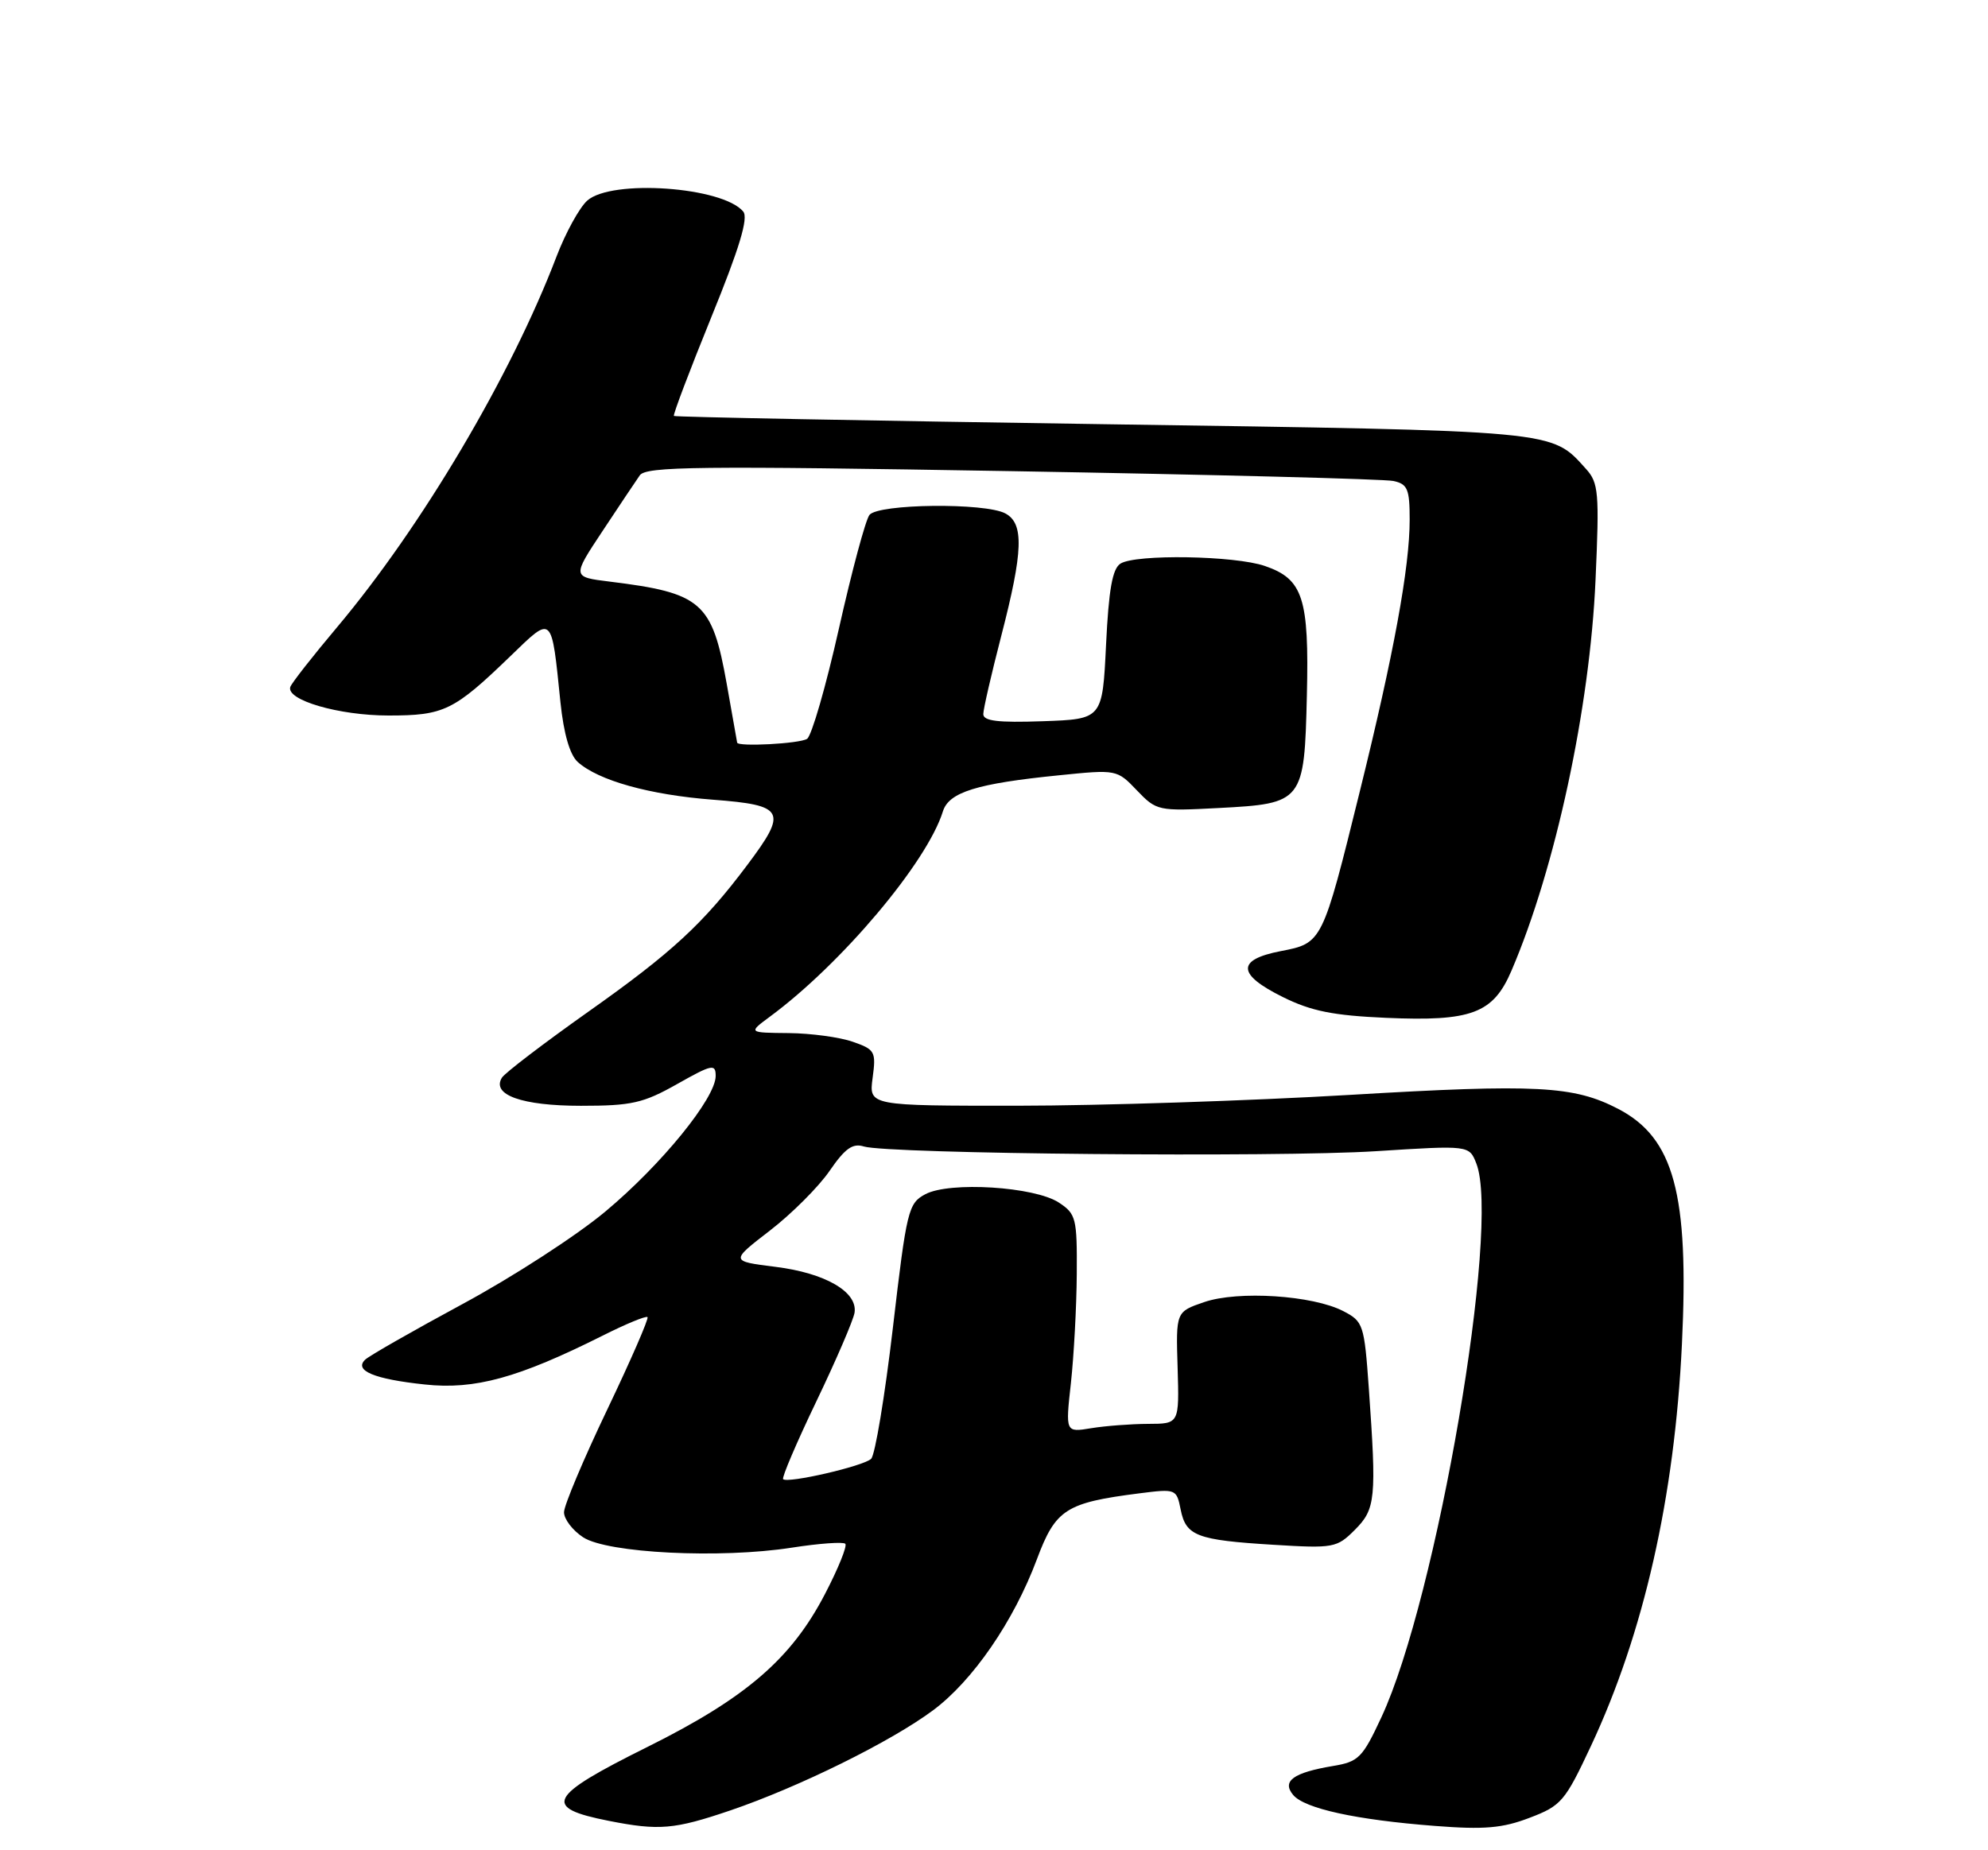 <?xml version="1.0" encoding="UTF-8" standalone="no"?>
<!DOCTYPE svg PUBLIC "-//W3C//DTD SVG 1.1//EN" "http://www.w3.org/Graphics/SVG/1.1/DTD/svg11.dtd" >
<svg xmlns="http://www.w3.org/2000/svg" xmlns:xlink="http://www.w3.org/1999/xlink" version="1.1" viewBox="0 0 275 256">
 <g >
 <path fill="currentColor"
d=" M 101.01 250.50 C 110.50 247.27 123.26 240.97 129.07 236.64 C 134.57 232.55 140.22 224.33 143.42 215.78 C 146.02 208.82 147.42 207.92 157.62 206.62 C 162.67 205.98 162.75 206.01 163.32 208.86 C 164.05 212.52 165.54 213.09 176.16 213.74 C 184.48 214.25 184.93 214.16 187.41 211.68 C 190.29 208.80 190.43 207.38 189.35 192.10 C 188.72 183.25 188.58 182.84 185.82 181.41 C 181.60 179.22 171.27 178.55 166.58 180.16 C 162.66 181.50 162.66 181.50 162.90 189.25 C 163.13 197.00 163.13 197.00 158.82 197.01 C 156.44 197.02 152.90 197.29 150.94 197.61 C 147.38 198.20 147.38 198.20 148.14 191.35 C 148.55 187.58 148.92 180.80 148.95 176.27 C 149.00 168.55 148.85 167.95 146.47 166.39 C 143.11 164.18 131.36 163.45 128.01 165.23 C 125.64 166.49 125.42 167.39 123.51 183.74 C 122.40 193.19 121.05 201.34 120.50 201.85 C 119.41 202.87 108.95 205.28 108.33 204.66 C 108.12 204.45 110.19 199.60 112.93 193.89 C 115.67 188.18 118.04 182.66 118.21 181.63 C 118.66 178.75 114.17 176.14 107.25 175.28 C 101.01 174.50 101.01 174.50 106.52 170.25 C 109.55 167.91 113.26 164.19 114.76 162.00 C 116.89 158.90 117.95 158.14 119.50 158.63 C 122.83 159.66 176.59 160.16 190.36 159.28 C 203.23 158.46 203.23 158.46 204.22 160.98 C 207.60 169.56 198.76 221.13 191.09 237.60 C 188.47 243.23 187.94 243.76 184.37 244.35 C 178.89 245.27 177.29 246.44 178.88 248.35 C 180.45 250.24 187.59 251.80 198.51 252.64 C 205.32 253.17 207.85 252.95 211.60 251.51 C 215.97 249.85 216.49 249.24 220.06 241.61 C 227.38 226.00 231.65 207.13 232.66 186.00 C 233.66 165.18 231.56 157.45 223.85 153.43 C 217.70 150.23 212.56 149.96 186.75 151.49 C 172.86 152.31 152.21 152.98 140.85 152.99 C 120.19 153.00 120.19 153.00 120.71 149.14 C 121.20 145.50 121.04 145.21 117.96 144.14 C 116.17 143.51 112.18 142.97 109.10 142.94 C 103.50 142.89 103.50 142.89 106.47 140.69 C 116.39 133.38 128.24 119.32 130.43 112.27 C 131.25 109.61 135.11 108.41 146.50 107.27 C 154.46 106.46 154.51 106.47 157.27 109.36 C 159.98 112.19 160.21 112.24 168.55 111.80 C 180.27 111.19 180.43 110.98 180.78 96.22 C 181.10 82.74 180.25 80.12 174.97 78.31 C 170.80 76.87 157.11 76.65 155.00 77.98 C 153.88 78.68 153.37 81.56 153.00 89.21 C 152.50 99.50 152.50 99.50 144.25 99.79 C 138.02 100.01 136.00 99.76 136.02 98.79 C 136.03 98.08 137.15 93.22 138.50 88.00 C 141.54 76.26 141.67 72.43 139.07 71.04 C 136.26 69.53 121.48 69.70 120.27 71.25 C 119.73 71.94 117.83 79.03 116.04 87.00 C 114.25 94.97 112.27 101.83 111.64 102.23 C 110.61 102.90 102.05 103.35 101.97 102.75 C 101.95 102.61 101.30 98.96 100.53 94.63 C 98.51 83.29 97.08 82.04 84.32 80.47 C 79.14 79.83 79.14 79.83 83.32 73.52 C 85.62 70.04 87.95 66.56 88.50 65.77 C 89.36 64.53 96.54 64.45 140.00 65.19 C 167.78 65.67 191.51 66.28 192.75 66.55 C 194.71 66.97 195.00 67.67 195.00 71.89 C 195.00 78.51 192.81 90.47 188.08 109.59 C 182.92 130.48 182.91 130.49 177.16 131.60 C 171.02 132.79 171.12 134.82 177.47 137.96 C 181.38 139.90 184.43 140.51 191.73 140.83 C 203.55 141.35 206.55 140.23 209.08 134.31 C 215.16 120.14 219.93 97.96 220.71 80.24 C 221.25 68.15 221.13 66.81 219.40 64.89 C 214.51 59.49 215.98 59.63 152.50 58.69 C 120.05 58.21 93.38 57.70 93.22 57.55 C 93.07 57.40 95.40 51.26 98.39 43.90 C 102.29 34.33 103.55 30.16 102.81 29.27 C 99.97 25.85 84.62 24.76 81.24 27.75 C 80.16 28.71 78.24 32.20 76.98 35.50 C 70.69 52.00 58.33 72.87 46.63 86.78 C 43.26 90.78 40.35 94.50 40.16 95.04 C 39.54 96.86 46.87 99.00 53.75 99.00 C 61.43 99.00 62.77 98.35 70.62 90.77 C 76.49 85.10 76.27 84.89 77.53 97.20 C 77.98 101.51 78.82 104.43 79.91 105.42 C 82.75 107.99 89.86 109.98 98.64 110.65 C 108.56 111.41 108.98 112.21 103.38 119.67 C 97.28 127.81 92.95 131.81 81.33 140.02 C 75.19 144.37 69.83 148.46 69.43 149.11 C 67.96 151.49 72.20 153.00 80.36 153.00 C 87.38 153.00 88.98 152.64 93.67 149.99 C 98.49 147.27 99.00 147.16 99.00 148.87 C 99.00 151.93 91.51 161.14 83.74 167.63 C 79.76 170.96 70.88 176.71 64.00 180.42 C 57.12 184.14 51.05 187.60 50.51 188.13 C 48.94 189.64 51.76 190.82 58.76 191.56 C 65.68 192.31 71.69 190.65 83.35 184.81 C 86.57 183.19 89.37 182.03 89.57 182.24 C 89.77 182.44 87.26 188.21 83.99 195.05 C 80.72 201.90 78.03 208.28 78.02 209.23 C 78.01 210.18 79.20 211.74 80.66 212.70 C 84.02 214.90 99.62 215.68 109.51 214.14 C 113.30 213.55 116.64 213.31 116.93 213.60 C 117.22 213.89 115.97 216.99 114.15 220.49 C 109.49 229.50 103.22 234.91 89.58 241.70 C 75.74 248.58 74.95 250.11 84.23 251.94 C 91.17 253.31 93.27 253.13 101.01 250.50 Z "/>
</g>
</svg>